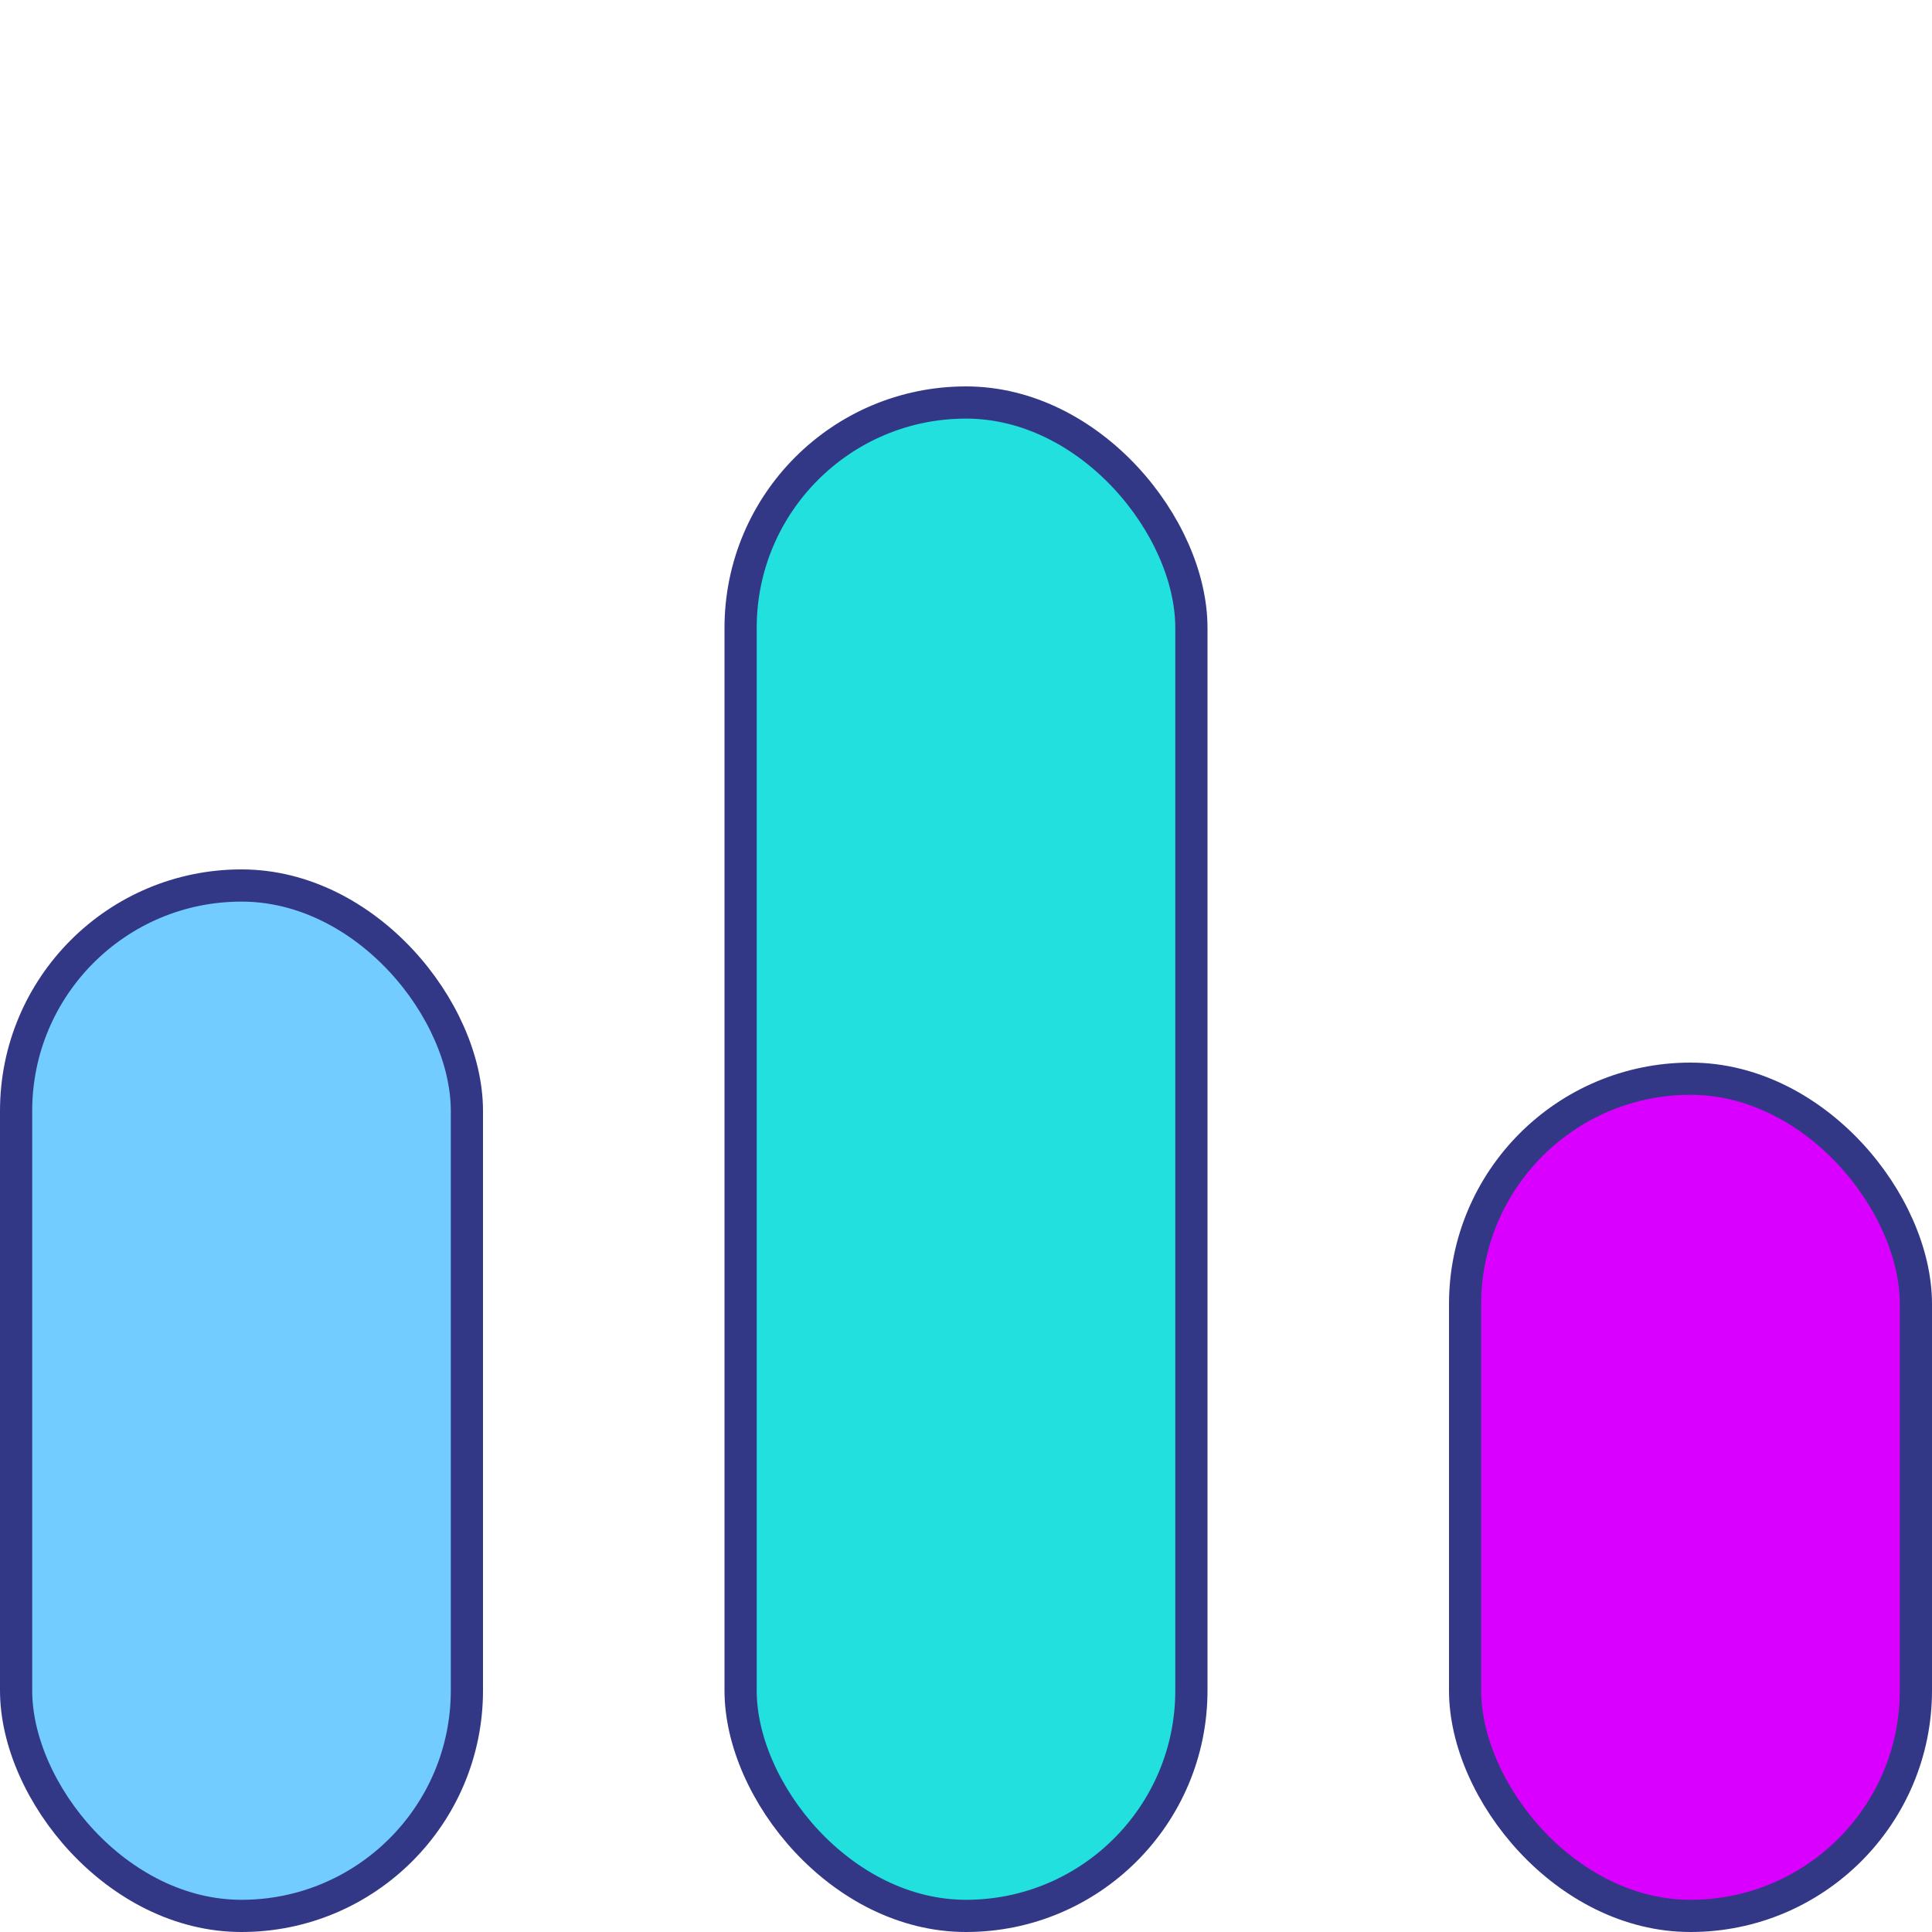 <svg width="60" height="60" viewBox="0 0 60 60" fill="none" xmlns="http://www.w3.org/2000/svg">
<rect x="0.5" y="27.5" width="14" height="32" rx="7" fill="#72CCFF" stroke="#323886"/>
<rect x="23" y="12.5" width="14" height="47" rx="7" fill="#21E0DD" stroke="#323886"/>
<rect x="45.5" y="33.5" width="14" height="26" rx="7" fill="#DA00FF" stroke="#323886"/>
</svg>